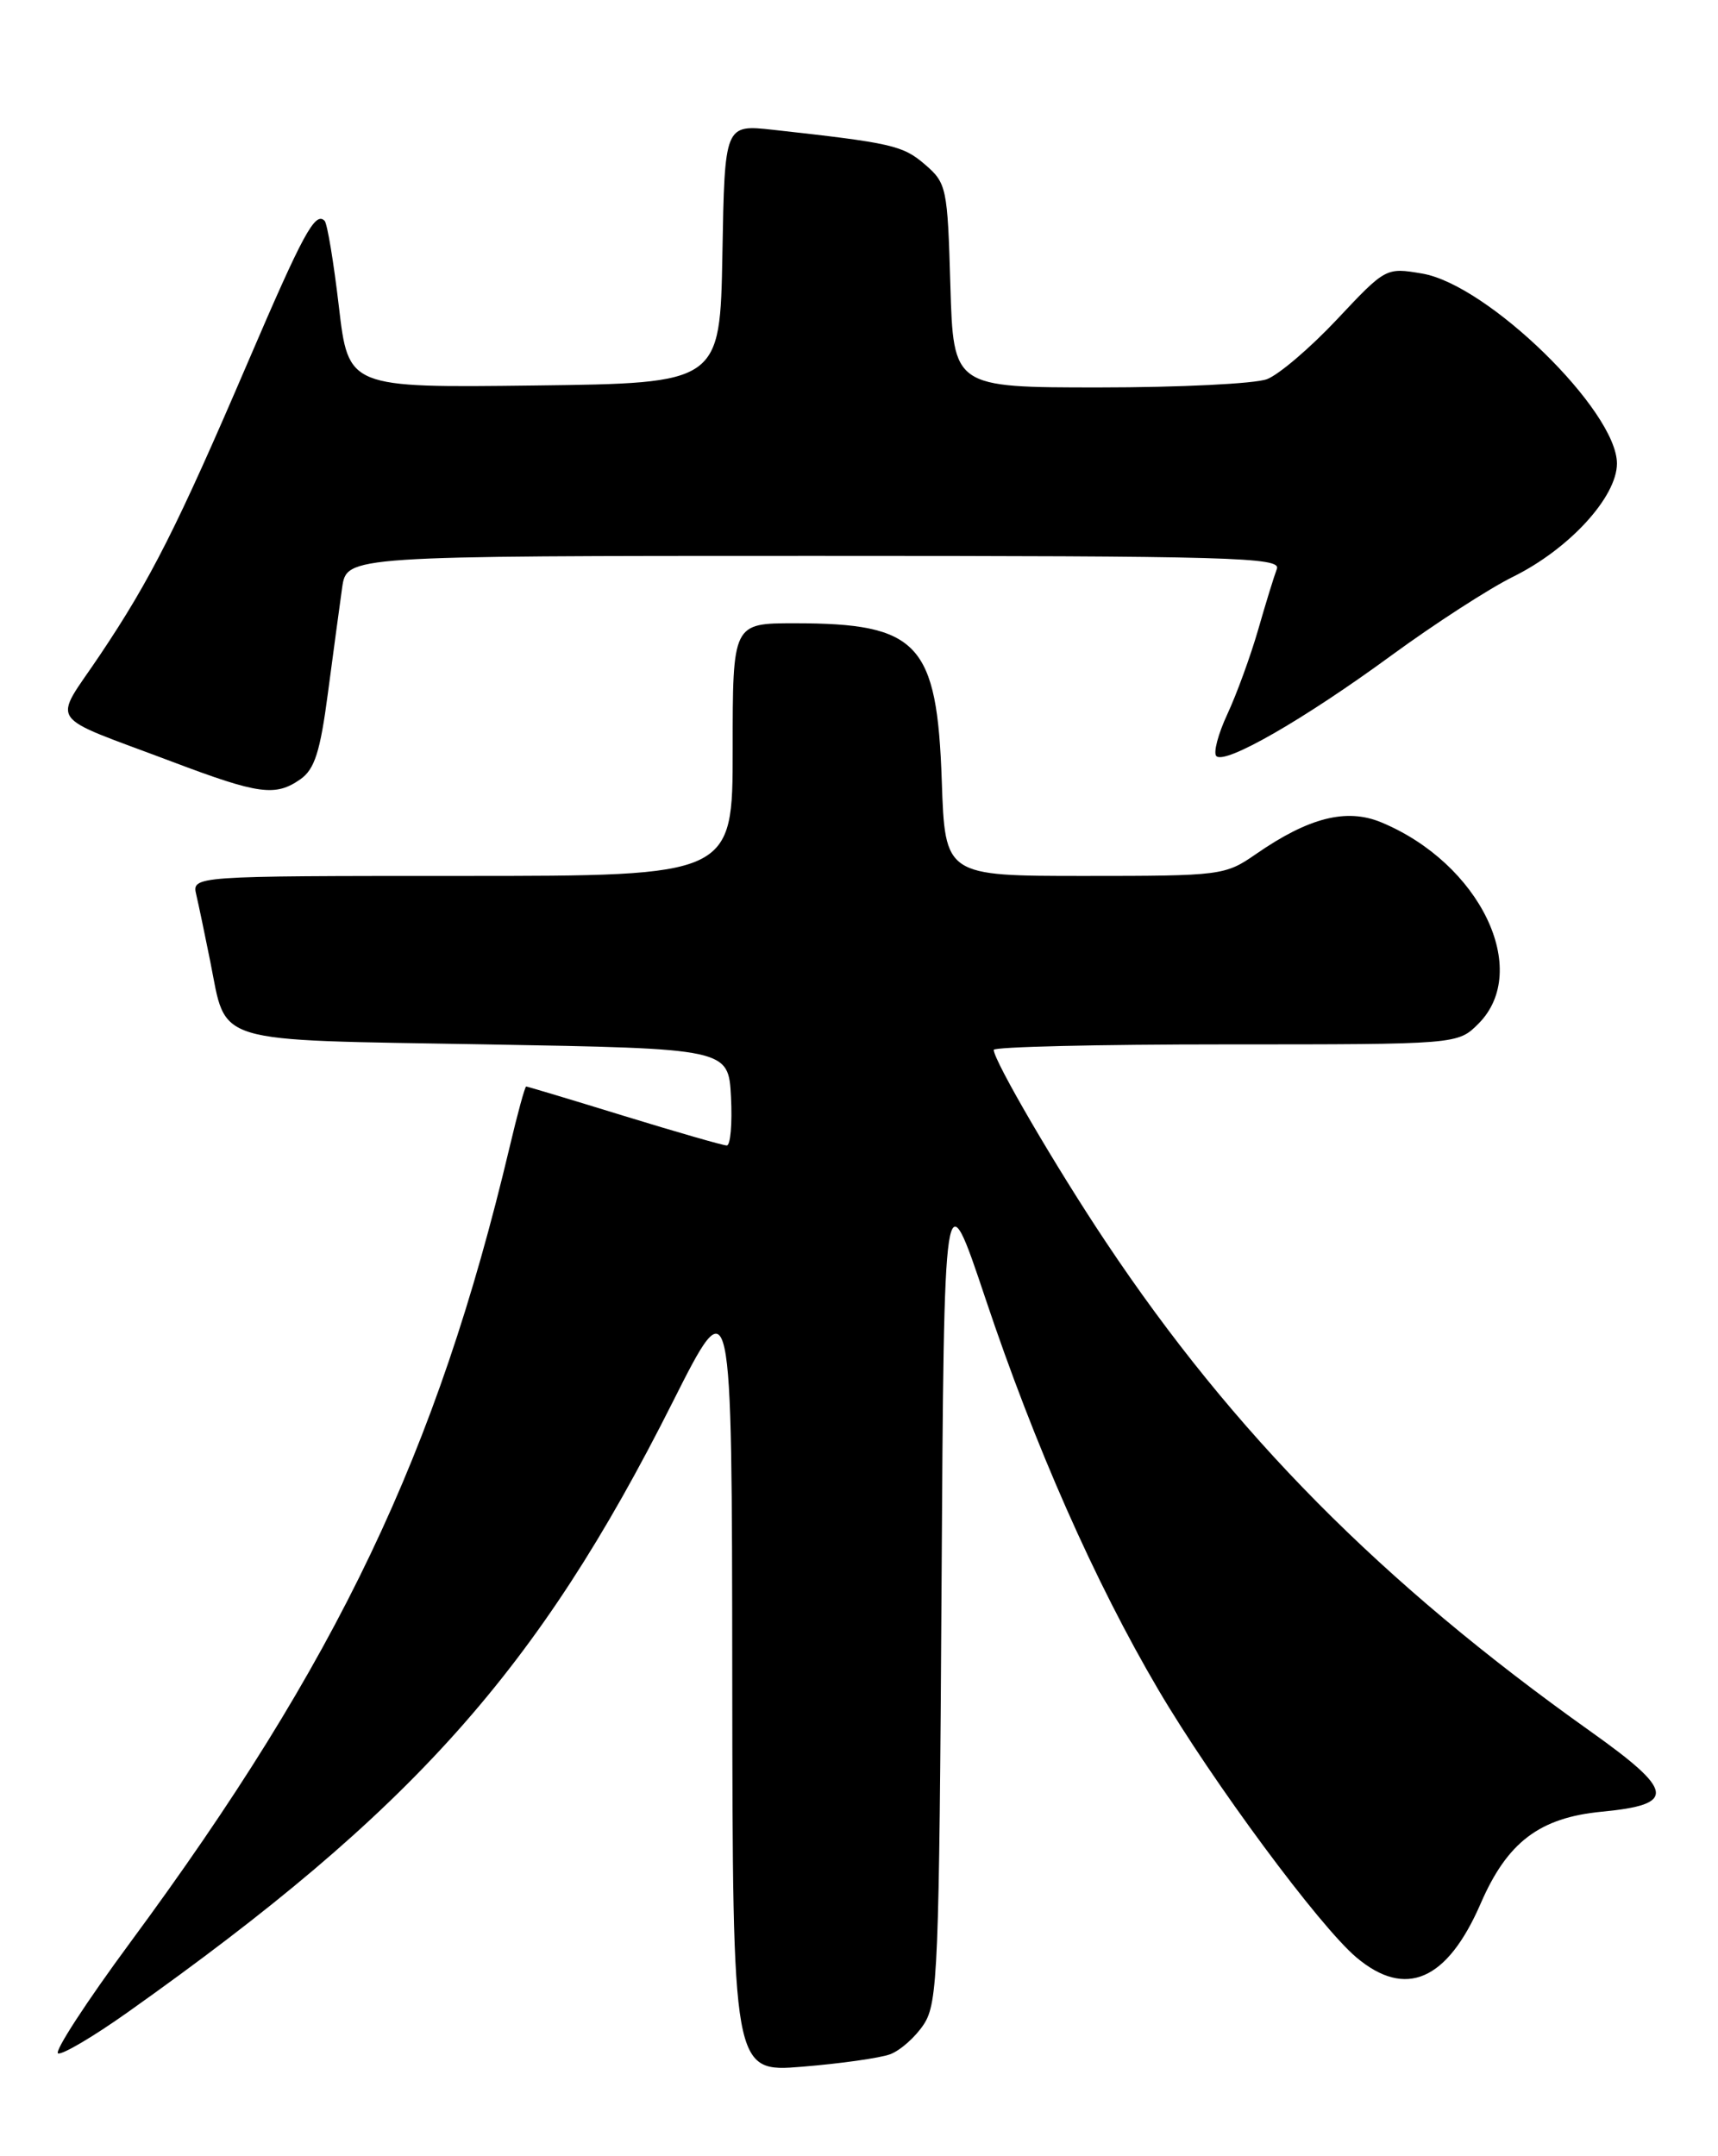 <?xml version="1.0" encoding="UTF-8" standalone="no"?>
<!DOCTYPE svg PUBLIC "-//W3C//DTD SVG 1.1//EN" "http://www.w3.org/Graphics/SVG/1.1/DTD/svg11.dtd" >
<svg xmlns="http://www.w3.org/2000/svg" xmlns:xlink="http://www.w3.org/1999/xlink" version="1.1" viewBox="0 0 204 256">
 <g >
 <path fill="currentColor"
d=" M 105.70 243.90 C 106.91 243.45 108.71 241.85 109.70 240.34 C 111.36 237.80 111.52 233.82 111.80 188.55 C 112.10 139.50 112.10 139.50 117.02 154.19 C 122.88 171.70 130.01 187.82 137.55 200.63 C 144.01 211.60 156.66 228.69 161.07 232.41 C 166.91 237.32 171.84 235.17 175.82 226.00 C 178.98 218.71 182.81 215.81 190.20 215.10 C 199.10 214.25 198.87 212.68 188.78 205.51 C 164.01 187.90 146.47 170.19 131.34 147.50 C 125.40 138.61 118.00 125.92 118.00 124.65 C 118.00 124.29 130.40 124.00 145.55 124.00 C 173.09 124.00 173.09 124.00 175.55 121.55 C 181.88 115.21 175.74 102.50 164.00 97.63 C 159.88 95.93 155.41 97.06 149.14 101.40 C 145.47 103.94 145.04 104.00 128.80 104.00 C 112.22 104.00 112.22 104.00 111.83 92.75 C 111.27 76.35 109.08 74.00 94.35 74.00 C 87.00 74.00 87.00 74.00 87.00 89.00 C 87.00 104.00 87.00 104.00 54.89 104.00 C 22.78 104.00 22.78 104.00 23.31 106.25 C 23.60 107.49 24.34 111.03 24.96 114.12 C 26.96 124.09 24.78 123.43 57.67 124.00 C 86.50 124.50 86.50 124.50 86.80 130.25 C 86.96 133.41 86.74 136.00 86.30 136.00 C 85.86 136.00 80.38 134.42 74.12 132.50 C 67.86 130.57 62.62 129.00 62.48 129.00 C 62.33 129.00 61.44 132.26 60.50 136.25 C 51.89 172.52 40.09 197.26 15.49 230.59 C 10.25 237.69 6.39 243.63 6.90 243.80 C 7.42 243.97 11.14 241.77 15.17 238.91 C 49.03 214.91 63.84 198.34 79.86 166.50 C 86.91 152.50 86.91 152.50 86.95 199.27 C 87.00 246.05 87.00 246.05 95.25 245.38 C 99.79 245.01 104.49 244.35 105.70 243.90 Z  M 35.67 92.52 C 37.36 91.33 38.02 89.27 38.94 82.27 C 39.58 77.45 40.34 71.81 40.63 69.75 C 41.18 66.00 41.18 66.00 96.69 66.00 C 146.23 66.00 152.15 66.17 151.62 67.54 C 151.30 68.38 150.29 71.64 149.39 74.79 C 148.48 77.93 146.84 82.43 145.74 84.79 C 144.64 87.15 144.05 89.39 144.43 89.77 C 145.47 90.80 154.82 85.43 165.23 77.81 C 170.33 74.08 176.82 69.88 179.66 68.48 C 186.31 65.20 192.00 59.01 192.00 55.03 C 192.00 48.77 176.65 33.79 168.87 32.48 C 164.58 31.75 164.54 31.77 158.78 37.90 C 155.61 41.28 151.85 44.49 150.44 45.02 C 149.03 45.56 140.07 46.00 130.54 46.00 C 113.21 46.00 113.21 46.00 112.85 33.91 C 112.51 22.24 112.41 21.75 109.81 19.51 C 107.20 17.27 105.89 16.97 91.78 15.41 C 86.05 14.78 86.05 14.78 85.78 30.14 C 85.50 45.50 85.50 45.50 63.43 45.77 C 41.37 46.04 41.37 46.04 40.24 36.41 C 39.62 31.12 38.86 26.52 38.54 26.21 C 37.42 25.09 36.00 27.70 29.45 42.97 C 21.04 62.56 17.92 68.75 11.87 77.77 C 6.24 86.18 5.22 84.69 20.50 90.46 C 30.74 94.33 32.71 94.59 35.67 92.52 Z "/>
</g>
</svg>